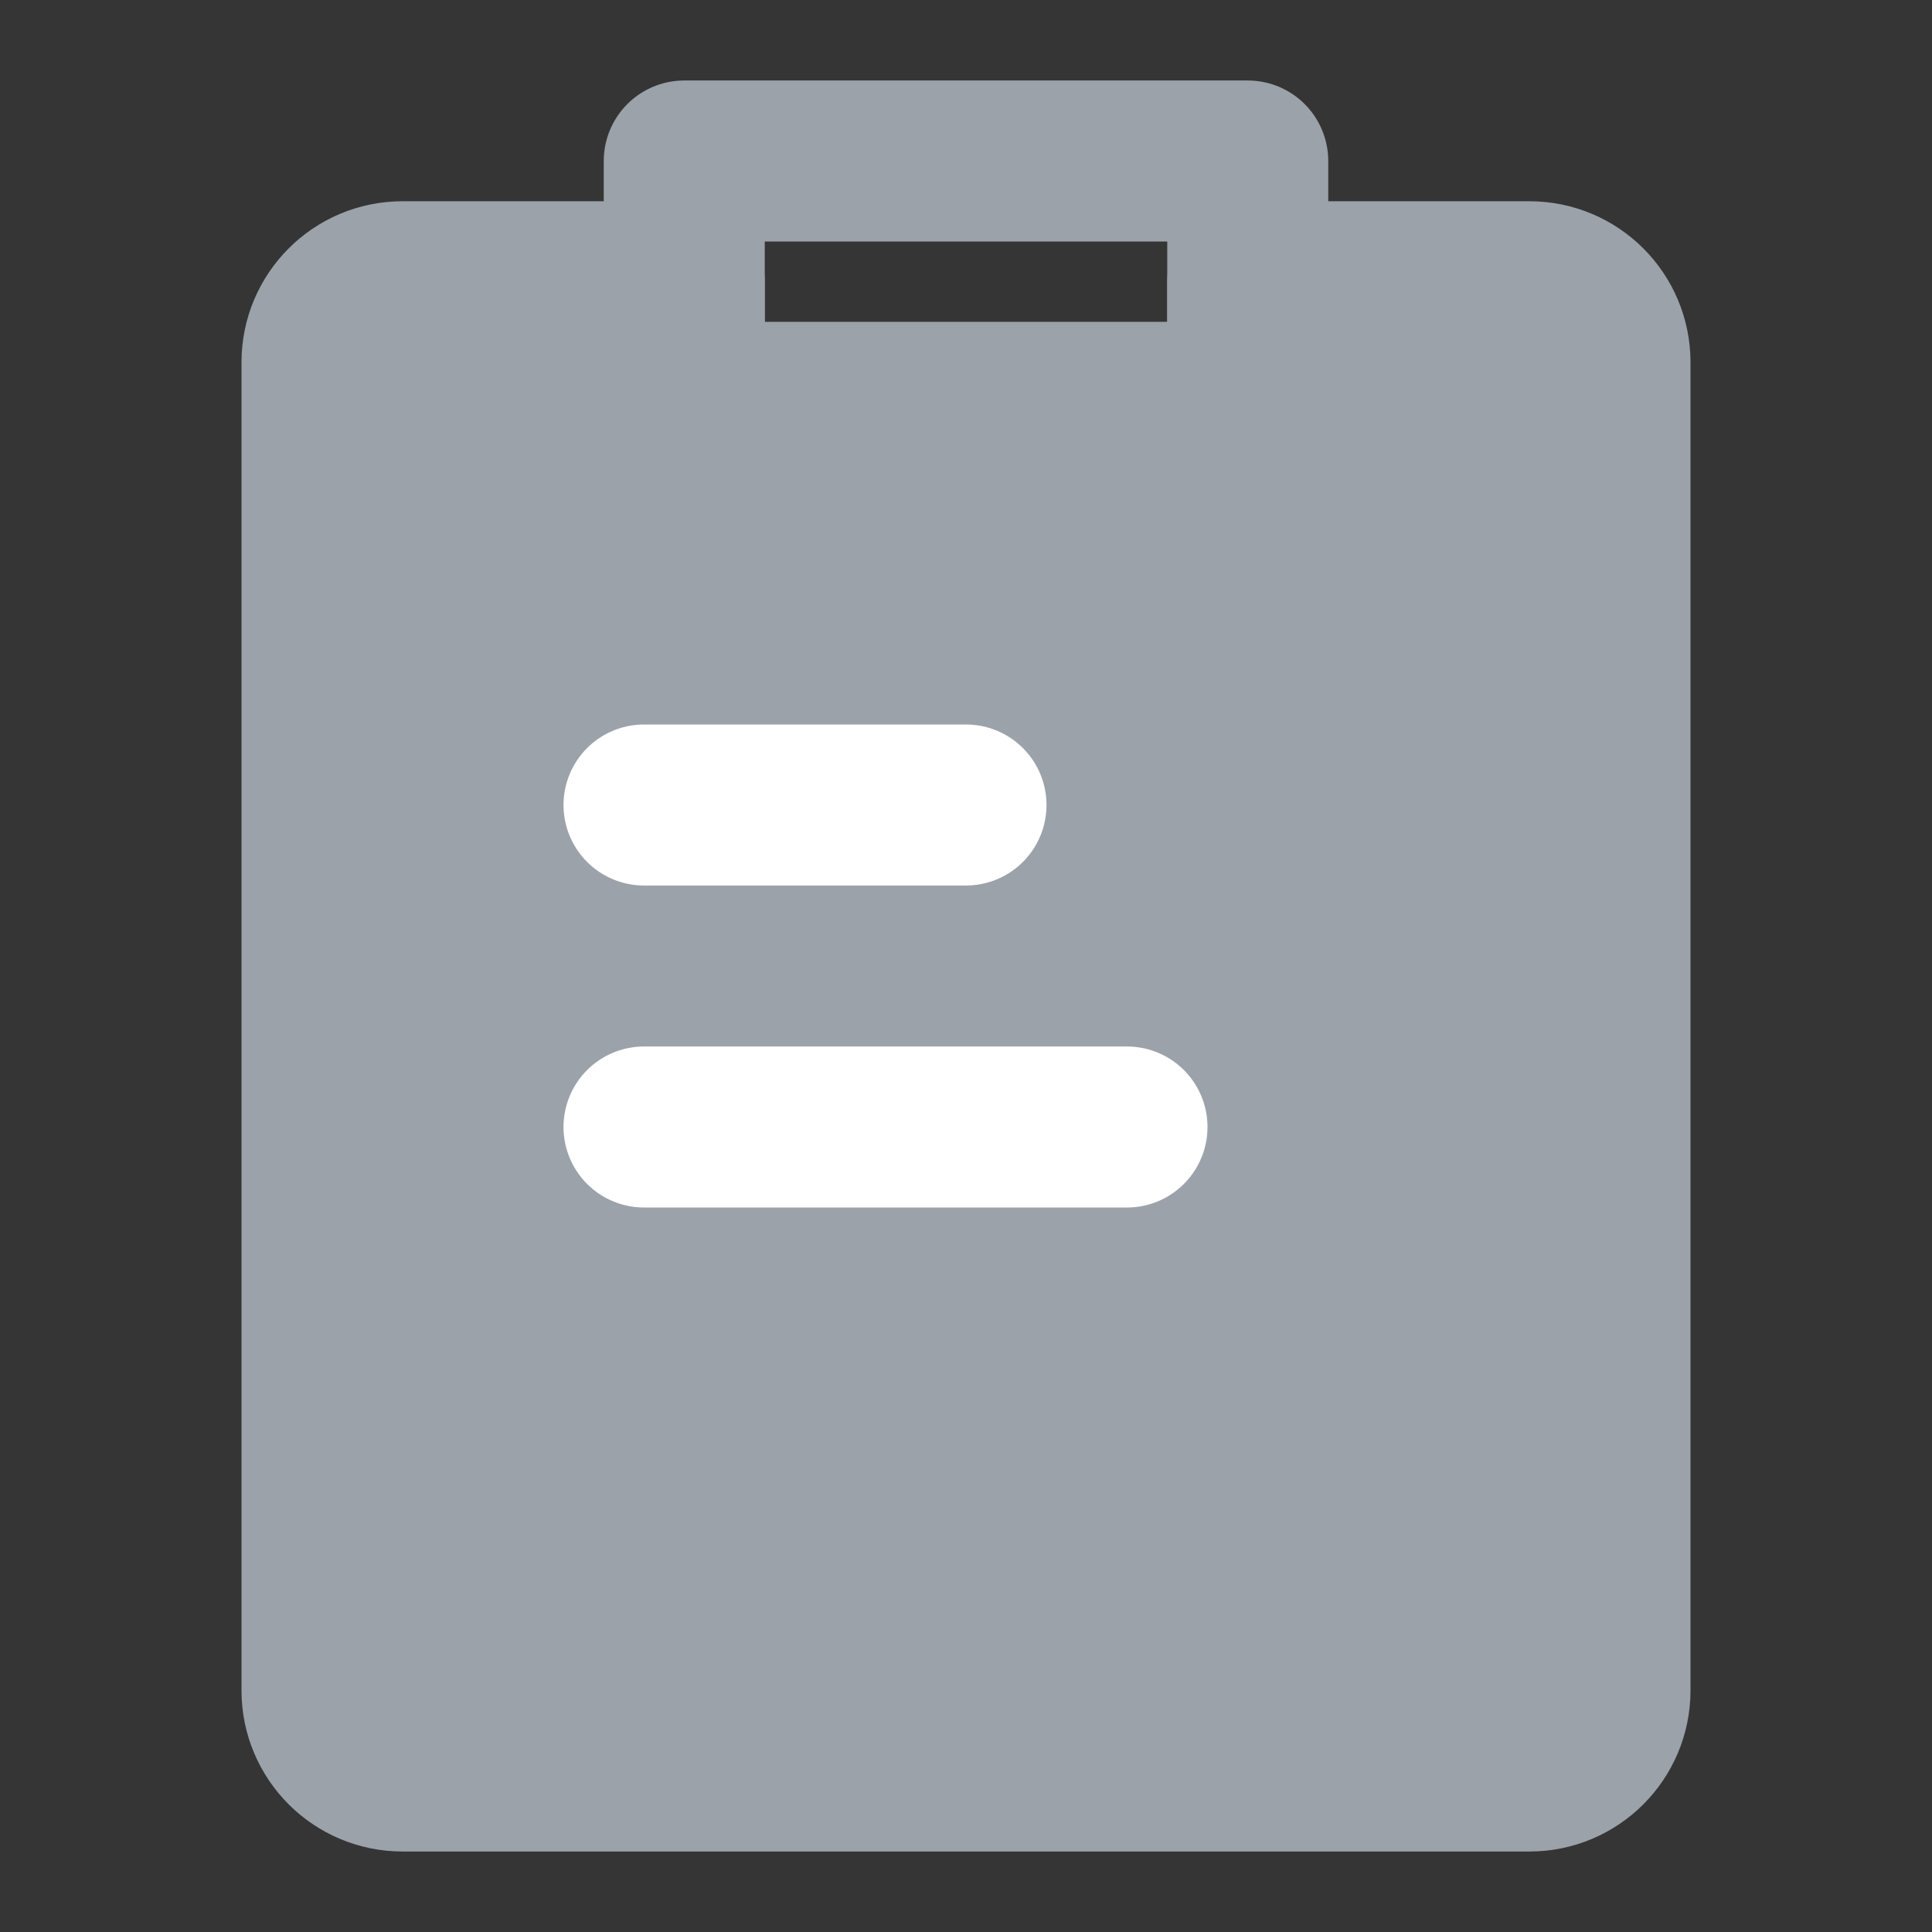 <svg viewBox="0 0 24 24" fill="none" color="#9CA2AA" xmlns="http://www.w3.org/2000/svg">
<rect x="0" y="0" width="24" height="24" fill="#333333" stroke="none"/>
<path d="M24 0H0V24H24V0Z" fill="white" fill-opacity="0.01"/>
<path d="M16.525 3.5H19C19.552 3.5 20 3.948 20 4.5V21C20 21.552 19.552 22 19 22H5C4.448 22 4 21.552 4 21V4.5C4 3.948 4.448 3.5 5 3.5H8H8.5V5H15.5V3.5H16.525Z" fill="currentColor" stroke="currentColor" stroke-width="2" stroke-linejoin="round"/>
<path d="M15.5 2H8.5V5H15.5V2Z" stroke="currentColor" stroke-width="2" stroke-linecap="round" stroke-linejoin="round"/>
<line x1="8" y1="10" x2="12" y2="10" stroke="white" stroke-width="2" stroke-linecap="round"/>
<line x1="8" y1="14" x2="14" y2="14" stroke="white" stroke-width="2" stroke-linecap="round"/>
</svg>
